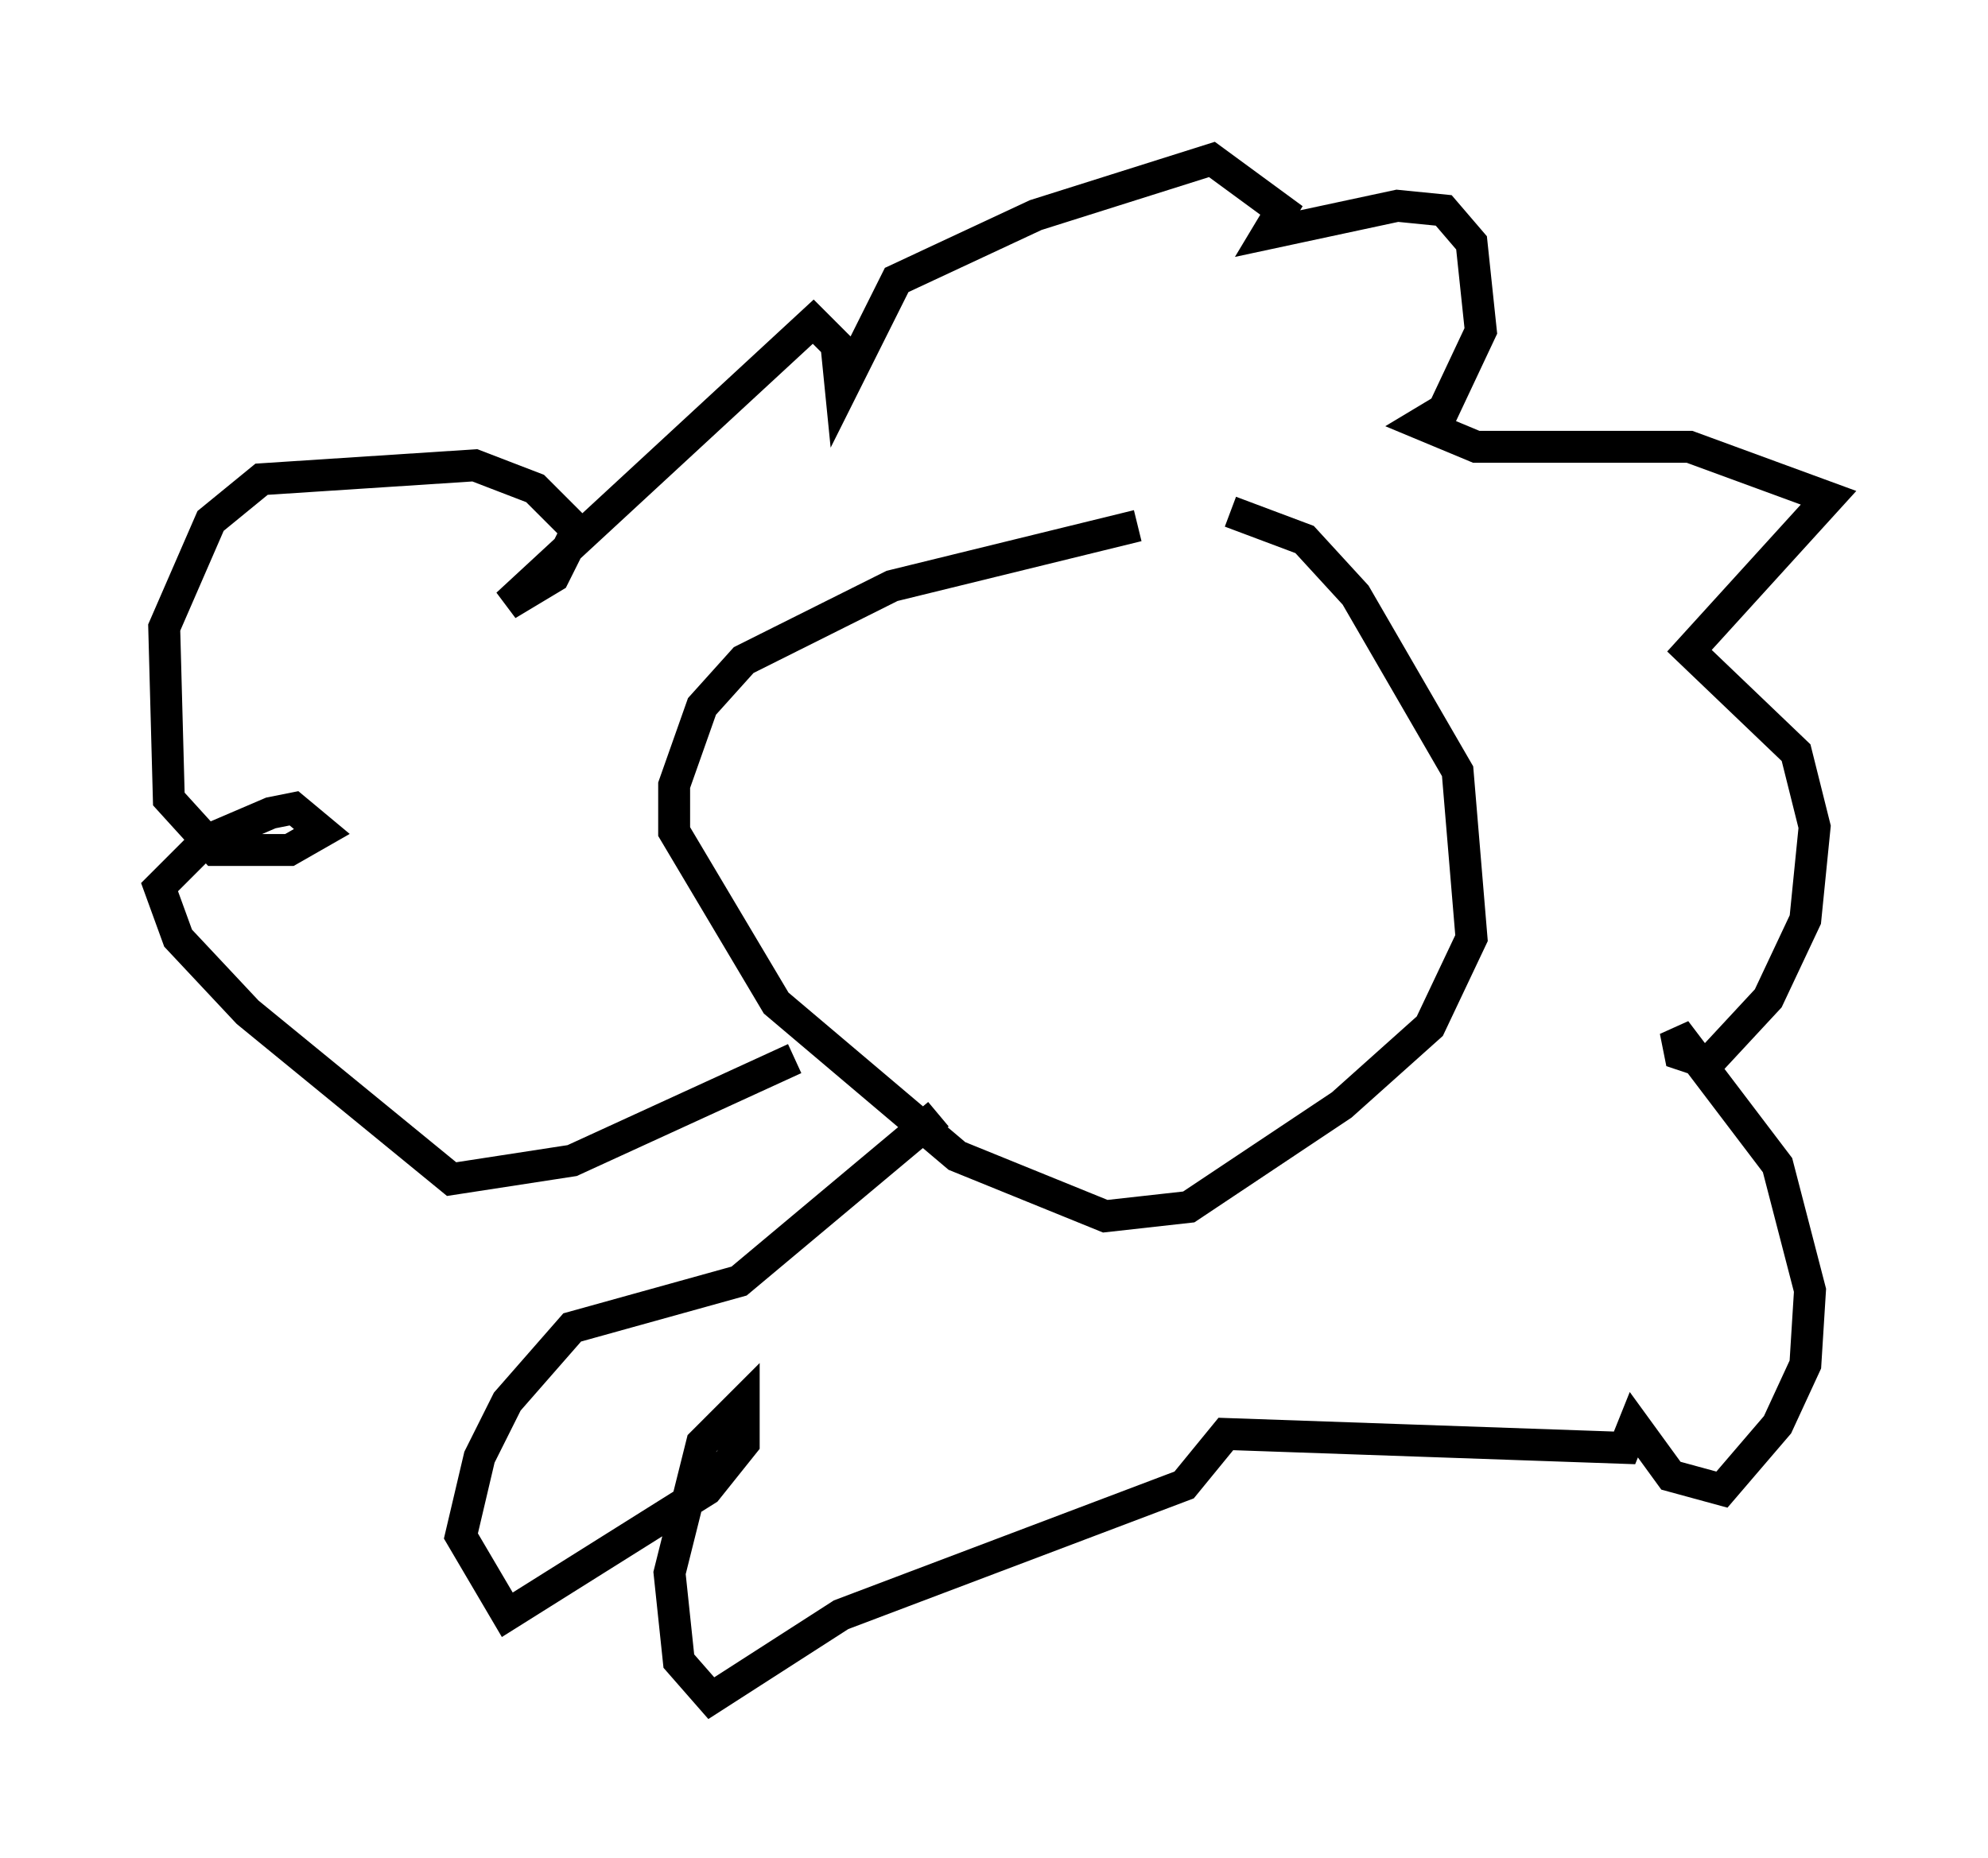 <?xml version="1.0" encoding="utf-8" ?>
<svg baseProfile="full" height="58.223" version="1.1" width="62.29" xmlns="http://www.w3.org/2000/svg" xmlns:ev="http://www.w3.org/2001/xml-events" xmlns:xlink="http://www.w3.org/1999/xlink"><defs /><rect fill="white" height="58.223" width="62.29" x="0" y="0" /><path d="M40.151, 17.927 m-4.503, -1.453 l-7.698, 1.888 -4.648, 2.324 l-1.307, 1.453 -0.872, 2.469 l0.0, 1.453 3.196, 5.374 l5.665, 4.793 4.648, 1.888 l2.615, -0.291 4.793, -3.196 l2.76, -2.469 1.307, -2.76 l-0.436, -5.229 -3.196, -5.52 l-1.598, -1.743 -2.324, -0.872 m-13.654, 17.14 l-6.972, 3.196 -3.777, 0.581 l-6.391, -5.229 -2.179, -2.324 l-0.581, -1.598 1.453, -1.453 l2.034, -0.872 0.726, -0.145 l0.872, 0.726 -1.017, 0.581 l-2.324, 0.0 -1.453, -1.598 l-0.145, -5.374 1.453, -3.341 l1.598, -1.307 6.682, -0.436 l1.888, 0.726 1.307, 1.307 l-0.726, 1.453 -1.453, 0.872 l9.587, -8.86 0.726, 0.726 l0.145, 1.453 1.743, -3.486 l4.358, -2.034 5.52, -1.743 l2.179, 1.598 -0.436, 0.726 l4.067, -0.872 1.453, 0.145 l0.872, 1.017 0.291, 2.76 l-1.162, 2.469 -0.726, 0.436 l1.743, 0.726 6.682, 0.0 l4.358, 1.598 -4.358, 4.793 l3.341, 3.196 0.581, 2.324 l-0.291, 2.905 -1.162, 2.469 l-1.888, 2.034 -0.872, -0.291 l-0.145, -0.726 3.196, 4.212 l1.017, 3.922 -0.145, 2.324 l-0.872, 1.888 -1.743, 2.034 l-1.598, -0.436 -1.162, -1.598 l-0.291, 0.726 -12.492, -0.436 l-1.307, 1.598 -10.749, 4.067 l-4.067, 2.615 -1.017, -1.162 l-0.291, -2.76 1.017, -4.067 l1.307, -1.307 0.0, 1.307 l-1.162, 1.453 -6.246, 3.922 l-1.453, -2.469 0.581, -2.469 l0.872, -1.743 2.034, -2.324 l5.229, -1.453 6.246, -5.229 " fill="none" stroke="black" stroke-width="1" /></svg>